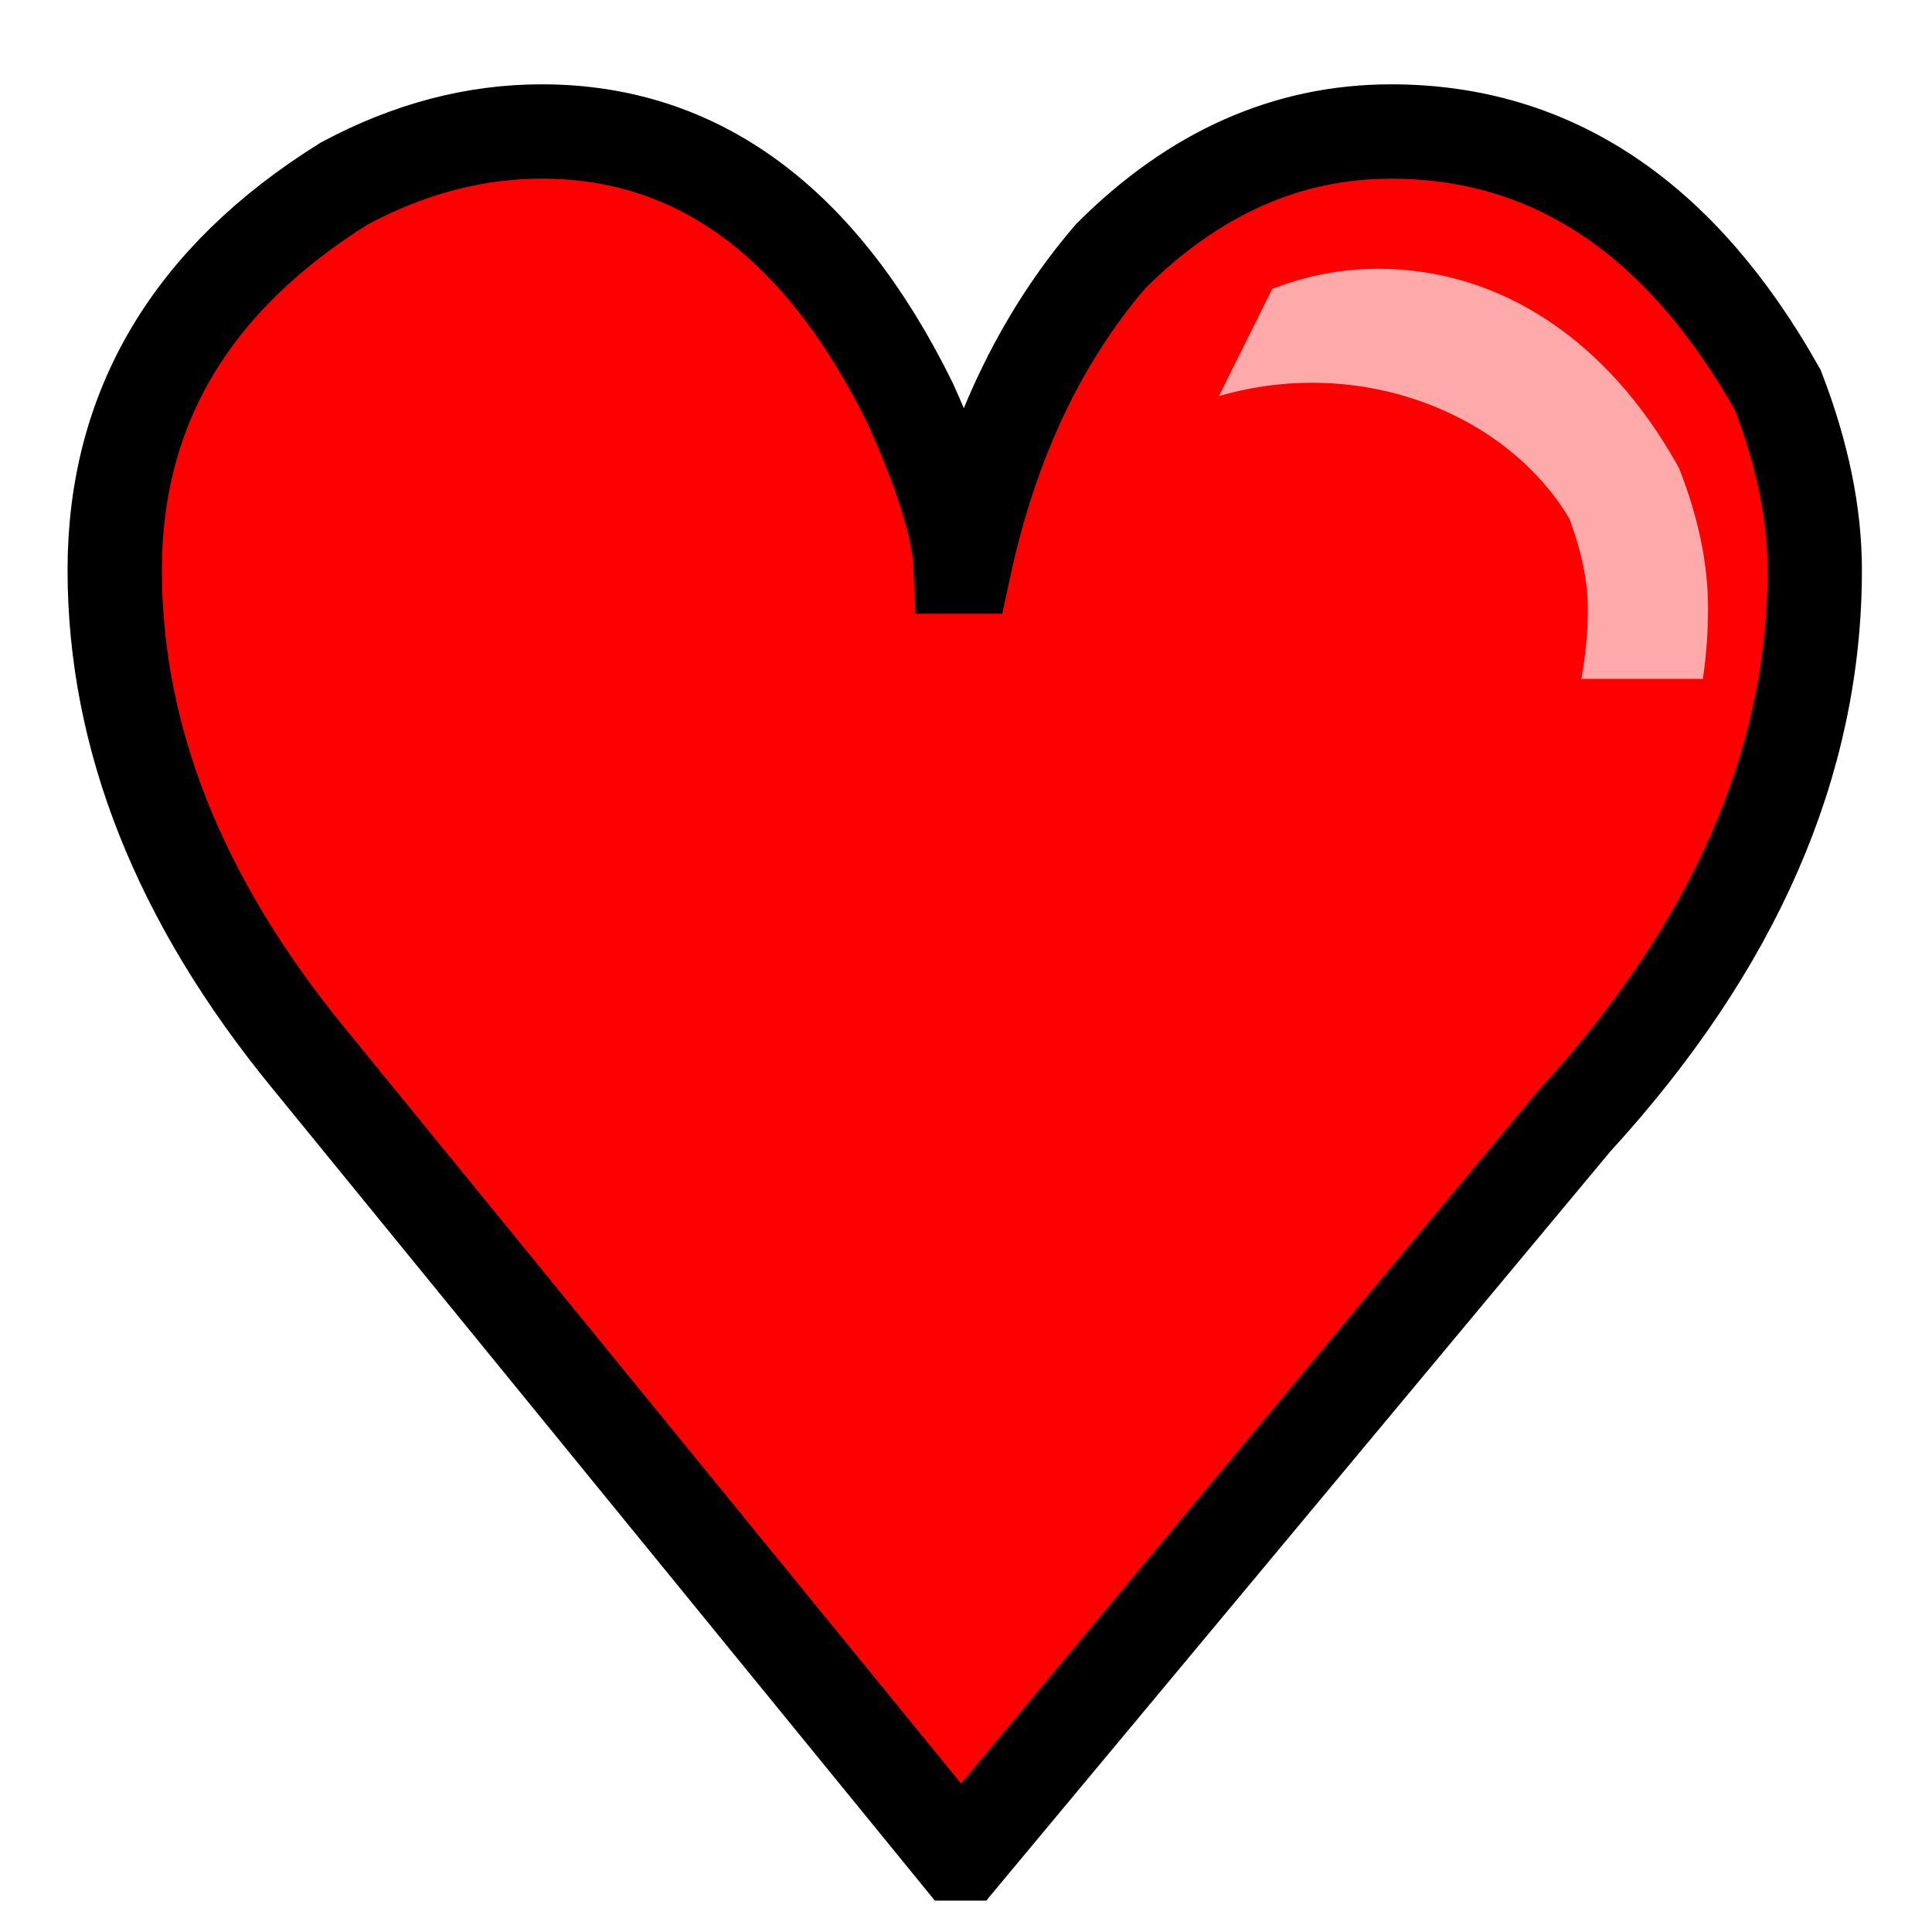 <?xml version="1.0" encoding="UTF-8" standalone="no"?>
<svg
   xmlns:dc="http://purl.org/dc/elements/1.1/"
   xmlns:cc="http://creativecommons.org/ns#"
   xmlns:rdf="http://www.w3.org/1999/02/22-rdf-syntax-ns#"
   xmlns:svg="http://www.w3.org/2000/svg"
   xmlns="http://www.w3.org/2000/svg"
   xmlns:sodipodi="http://sodipodi.sourceforge.net/DTD/sodipodi-0.dtd"
   xmlns:inkscape="http://www.inkscape.org/namespaces/inkscape"
   sodipodi:docname="Heart.svg"
   inkscape:version="1.0.1 (3bc2e813f5, 2020-09-07)"
   id="svg8"
   version="1.1"
   viewBox="0 0 270.93 270.93"
   height="1024"
   width="1024"
   inkscape:export-filename="/home/dom/code/VTLearn/Source media/Graphics/Heart.png"
   inkscape:export-xdpi="48"
   inkscape:export-ydpi="48">
  <defs
     id="defs2" />
  <sodipodi:namedview
     inkscape:window-maximized="1"
     inkscape:window-y="0"
     inkscape:window-x="36"
     inkscape:window-height="1440"
     inkscape:window-width="2524"
     units="px"
     inkscape:showpageshadow="false"
     inkscape:pagecheckerboard="true"
     showgrid="false"
     inkscape:document-rotation="0"
     inkscape:current-layer="text845"
     inkscape:document-units="px"
     inkscape:cy="541.42056"
     inkscape:cx="413.20842"
     inkscape:zoom="0.86109586"
     inkscape:pageshadow="2"
     inkscape:pageopacity="0.0"
     borderopacity="1.0"
     bordercolor="#666666"
     pagecolor="#ffffff"
     id="base" />
  <g
     id="layer1"
     inkscape:groupmode="layer"
     inkscape:label="Layer 1">
    <g
       aria-label="♥"
       id="text845"
       style="font-style:normal;font-weight:normal;font-size:235.555px;line-height:1.25;font-family:sans-serif;letter-spacing:0px;word-spacing:0px;fill:#000000;fill-opacity:1;stroke:none;stroke-width:0.265">
      <path
         d="m 75.972,18.438 q 32.855,0 51.629,38.034 6.798,15.052 7.121,22.982 h 0.486 q 5.665,-26.219 20.554,-43.536 17.479,-17.479 39.328,-17.479 33.826,0 54.218,36.253 5.179,13.433 5.179,25.248 0,40.461 -33.664,77.2 l -85.616,102.772 h -0.971 L 43.279,148.4 Q 16.089,115.221 16.089,79.939 q 0,-34.149 32.207,-54.218 13.595,-7.283 27.675,-7.283 z"
         style="fill:#ff0000;stroke:#000000;stroke-width:13.229;stroke-miterlimit:4;stroke-dasharray:none"
         id="path847" />
      <path
         id="path856"
         style="color:#000000;font-style:normal;font-variant:normal;font-weight:normal;font-stretch:normal;font-size:medium;line-height:1.25;font-family:sans-serif;font-variant-ligatures:normal;font-variant-position:normal;font-variant-caps:normal;font-variant-numeric:normal;font-variant-alternates:normal;font-variant-east-asian:normal;font-feature-settings:normal;font-variation-settings:normal;text-indent:0;text-align:start;text-decoration:none;text-decoration-line:none;text-decoration-style:solid;text-decoration-color:#000000;letter-spacing:0px;word-spacing:0px;text-transform:none;writing-mode:lr-tb;direction:ltr;text-orientation:mixed;dominant-baseline:auto;baseline-shift:baseline;text-anchor:start;white-space:normal;shape-padding:0;shape-margin:0;inline-size:0;clip-rule:nonzero;display:inline;overflow:visible;visibility:visible;isolation:auto;mix-blend-mode:normal;color-interpolation:sRGB;color-interpolation-filters:linearRGB;solid-color:#000000;solid-opacity:1;vector-effect:none;fill:#ffaaaa;fill-opacity:1;fill-rule:nonzero;stroke:none;stroke-width:26.458;stroke-linecap:butt;stroke-linejoin:miter;stroke-miterlimit:4;stroke-dasharray:none;stroke-dashoffset:0;stroke-opacity:1;color-rendering:auto;image-rendering:auto;shape-rendering:auto;text-rendering:auto;enable-background:accumulate;stop-color:#000000"
         d="m 193.253,37.692 c -5.13,0 -10.12,0.981 -14.843,2.83 l -7.48,15.025 c 20.17,-5.874 40.581,2.687 49.15,17.199 1.76,4.713 2.587,8.904 2.587,12.554 0,3.331 -0.304,6.628 -0.92,9.902 h 17.056 c 0.477,-3.271 0.72,-6.573 0.72,-9.902 0,-6.249 -1.366,-12.637 -3.864,-19.117 l -0.219,-0.569 -0.299,-0.531 C 225.503,47.951 210.631,37.692 193.253,37.692 Z"
         sodipodi:nodetypes="scccsccscccs" />
    </g>
  </g>
</svg>
